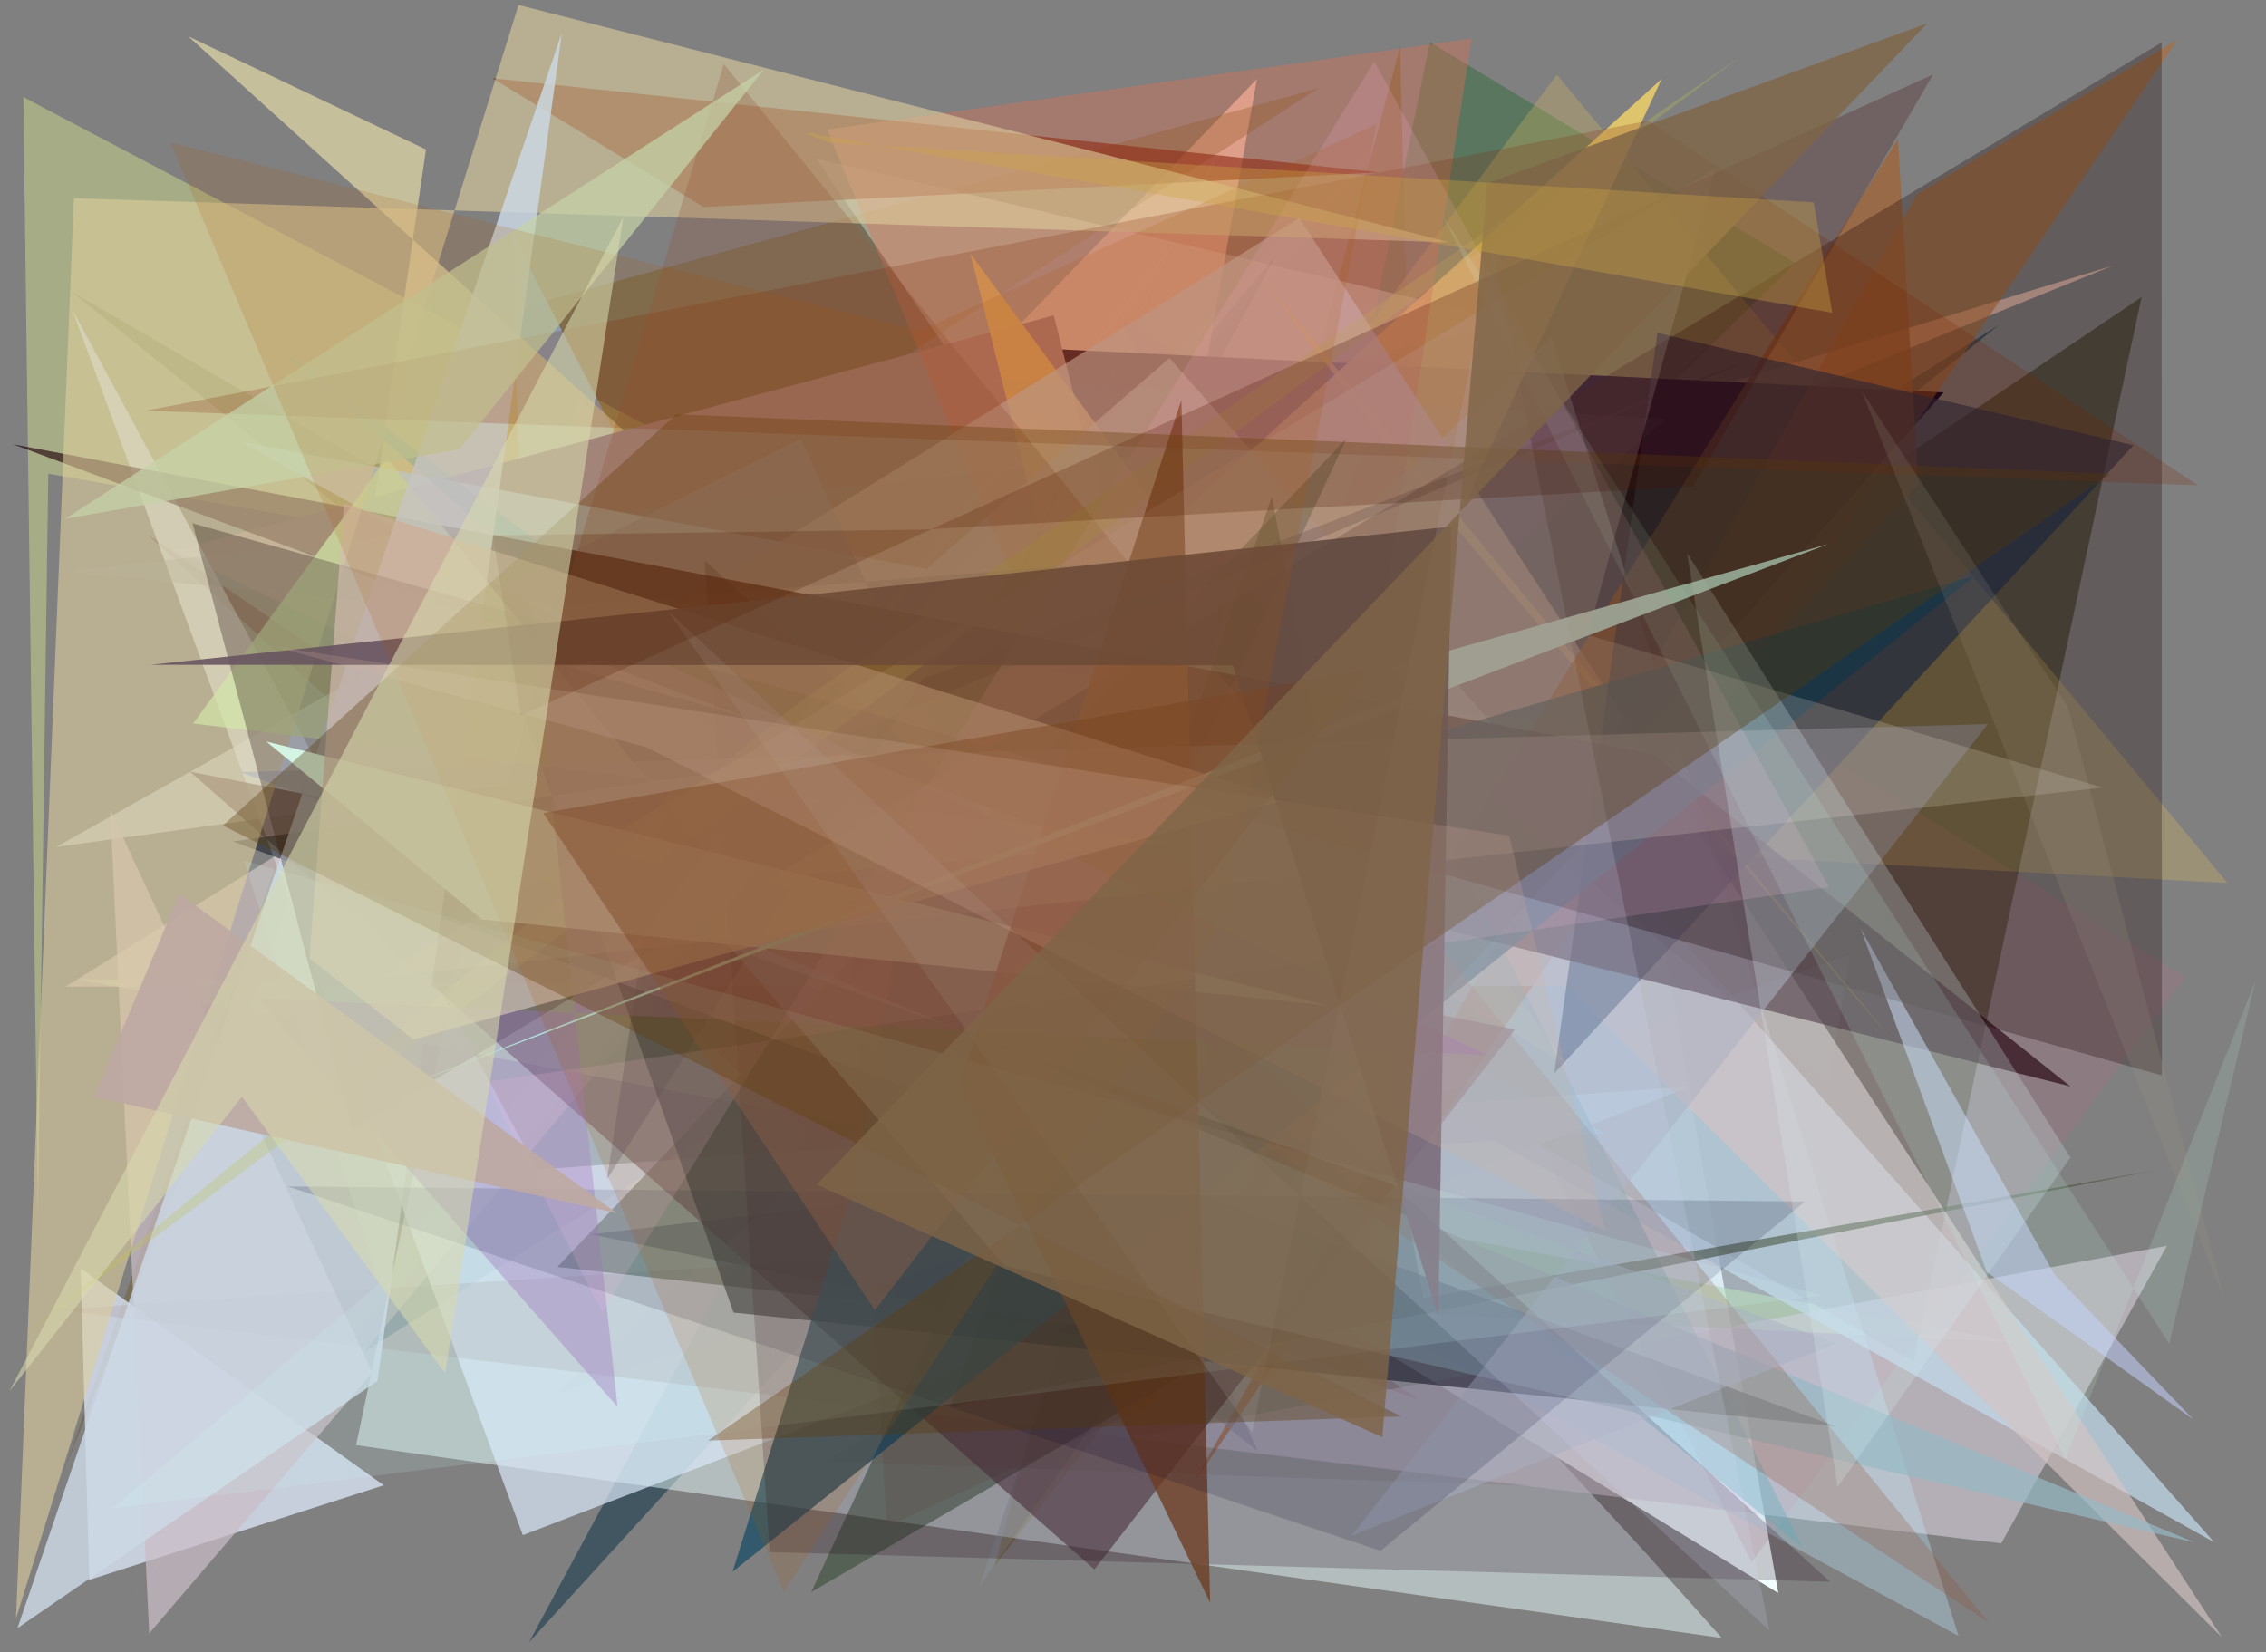 <?xml version="1.0" encoding="utf-8" standalone="no"?>
<!DOCTYPE svg PUBLIC "-//W3C//DTD SVG 1.1//EN"
  "http://www.w3.org/Graphics/SVG/1.1/DTD/svg11.dtd">
<svg xmlns:xlink="http://www.w3.org/1999/xlink" width="452.16pt" height="329.76pt" viewBox="0 0 452.16 329.76" xmlns="http://www.w3.org/2000/svg" version="1.1">
 <defs>
  <style type="text/css">*{stroke-linejoin: round; stroke-linecap: butt}</style>
 </defs>
 <g id="figure_1">
  <g id="patch_1">
   <path d="M 0 329.76 
L 452.16 329.76 
L 452.16 0 
L 0 0 
z
" style="fill: #ffffff"/>
  </g>
  <g id="axes_1">
   <g id="patch_2">
    <path d="M 0 329.76 
L 0 0 
L 452.16 0 
L 452.16 329.76 
z
" clip-path="url(#p9b635bebca)" style="fill: #808080"/>
   </g>
   <g id="patch_3">
    <path d="M 314.169 87.936 
L 143.835 188.531 
L 354.845 317.955 
z
" clip-path="url(#p9b635bebca)" style="fill: #f2ffff"/>
   </g>
   <g id="patch_4">
    <path d="M 279.384 9.363 
L 198.492 312.438 
L 284.191 202.282 
z
" clip-path="url(#p9b635bebca)" style="fill: #6a5916; fill-opacity: 0.467"/>
   </g>
   <g id="patch_5">
    <path d="M 398.848 64.866 
L 72.693 269.758 
L 254.725 50.797 
L 105.55 327.795 
L 194.372 230.29 
z
" clip-path="url(#p9b635bebca)" style="fill: #324d5a; fill-opacity: 0.802"/>
   </g>
   <g id="patch_6">
    <path d="M 198.955 257.981 
L 218.166 203.663 
L 262.449 197.521 
L 15.425 195.455 
L 402.372 267.95 
z
" clip-path="url(#p9b635bebca)" style="fill: #ade195; fill-opacity: 0.676"/>
   </g>
   <g id="patch_7">
    <path d="M 381.815 271.808 
L 14.148 58.119 
L 203.327 210.286 
L 427.332 59.297 
z
" clip-path="url(#p9b635bebca)" style="fill: #474533; fill-opacity: 0.752"/>
   </g>
   <g id="patch_8">
    <path d="M 248.576 189.09 
L 242.551 166.578 
L 358.159 52.413 
L 285.325 8.414 
z
" clip-path="url(#p9b635bebca)" style="fill: #376c40; fill-opacity: 0.508"/>
   </g>
   <g id="patch_9">
    <path d="M 176.661 240.428 
L 283.398 279.531 
L 29.415 106.668 
z
" clip-path="url(#p9b635bebca)" style="fill: #65403f; fill-opacity: 0.836"/>
   </g>
   <g id="patch_10">
    <path d="M 81.593 190.898 
L 421.588 53.021 
L 295.822 91.402 
L 232.064 120.855 
L 250.806 15.777 
z
" clip-path="url(#p9b635bebca)" style="fill: #f2c7b5; fill-opacity: 0.779"/>
   </g>
   <g id="patch_11">
    <path d="M 71.048 288.441 
L 343.579 326.911 
L 328.799 310.38 
L 115.327 79.153 
z
" clip-path="url(#p9b635bebca)" style="fill: #ebffff; fill-opacity: 0.482"/>
   </g>
   <g id="patch_12">
    <path d="M 225.02 286.998 
L 432.396 248.649 
L 399.337 308.022 
z
" clip-path="url(#p9b635bebca)" style="fill: #dfd7e3; fill-opacity: 0.545"/>
   </g>
   <g id="patch_13">
    <path d="M 215.675 130.565 
L 9.632 94.536 
L 7.565 242.364 
L 4.66 19.382 
z
" clip-path="url(#p9b635bebca)" style="fill: #d1df8d; fill-opacity: 0.475"/>
   </g>
   <g id="patch_14">
    <path d="M 12.783 293.548 
L 92.775 64.453 
L 263.032 17.627 
L 73.562 140.567 
z
" clip-path="url(#p9b635bebca)" style="fill: #6b5214; fill-opacity: 0.363"/>
   </g>
   <g id="patch_15">
    <path d="M 223.79 63.604 
L 435.993 195.099 
L 349.514 311.794 
z
" clip-path="url(#p9b635bebca)" style="fill: #d66e94; fill-opacity: 0.153"/>
   </g>
   <g id="patch_16">
    <path d="M 302.569 64.263 
L 200.844 87.103 
L 162.84 31.644 
z
" clip-path="url(#p9b635bebca)" style="fill: #effff2; fill-opacity: 0.359"/>
   </g>
   <g id="patch_17">
    <path d="M 275.204 34.405 
L 140.357 41.317 
L 98.271 15.623 
z
" clip-path="url(#p9b635bebca)" style="fill: #651200; fill-opacity: 0.656"/>
   </g>
   <g id="patch_18">
    <path d="M 199.04 234.504 
L 320.201 226.158 
L 104.045 116.601 
L 102.399 47.11 
z
" clip-path="url(#p9b635bebca)" style="fill: #83b1df; fill-opacity: 0.88"/>
   </g>
   <g id="patch_19">
    <path d="M 192.246 144.018 
L 11.207 169.044 
L 173.689 77.842 
z
" clip-path="url(#p9b635bebca)" style="fill: #dde9f2; fill-opacity: 0.572"/>
   </g>
   <g id="patch_20">
    <path d="M 16.094 253.143 
L 76.559 296.435 
L 17.814 315.316 
z
" clip-path="url(#p9b635bebca)" style="fill: #e1ecff; fill-opacity: 0.733"/>
   </g>
   <g id="patch_21">
    <path d="M 240.331 190.824 
L 310.409 106.672 
L 71.827 119.819 
L 85.003 29.838 
L 37.572 7.258 
z
" clip-path="url(#p9b635bebca)" style="fill: #e9dfaa; fill-opacity: 0.668"/>
   </g>
   <g id="patch_22">
    <path d="M 444.484 176.239 
L 310.676 14.924 
L 199.953 163.112 
z
" clip-path="url(#p9b635bebca)" style="fill: #ebc55e; fill-opacity: 0.255"/>
   </g>
   <g id="patch_23">
    <path d="M 220.3 267.467 
L 117.888 246.353 
L 262.997 229.218 
L 196.464 68.992 
L 387.837 78.315 
z
" clip-path="url(#p9b635bebca)" style="fill: #000028"/>
   </g>
   <g id="patch_24">
    <path d="M 210.271 62.946 
L 34.838 109.89 
L 248.79 215.921 
z
" clip-path="url(#p9b635bebca)" style="fill: #a08d90"/>
   </g>
   <g id="patch_25">
    <path d="M 337.4 216.832 
L 104.324 306.394 
L 14.45 61.871 
L 107.152 233.436 
z
" clip-path="url(#p9b635bebca)" style="fill: #dae8f8; fill-opacity: 0.699"/>
   </g>
   <g id="patch_26">
    <path d="M 251.724 55.461 
L 377.923 208.013 
L 278.992 91.782 
z
" clip-path="url(#p9b635bebca)" style="fill: #fbc015; fill-opacity: 0.777"/>
   </g>
   <g id="patch_27">
    <path d="M 12.739 114.02 
L 315.789 144.708 
L 195.456 316.573 
L 273.104 86.086 
z
" clip-path="url(#p9b635bebca)" style="fill: #8c979d; fill-opacity: 0.356"/>
   </g>
   <g id="patch_28">
    <path d="M 236.177 221.224 
L 193.614 50.585 
L 312.964 212.808 
L 193.603 140.604 
L 331.564 15.76 
z
" clip-path="url(#p9b635bebca)" style="fill: #eacd6b; fill-opacity: 0.889"/>
   </g>
   <g id="patch_29">
    <path d="M 309.619 67.371 
L 390.806 326.5 
L 162.213 203.023 
z
" clip-path="url(#p9b635bebca)" style="fill: #bde9fd; fill-opacity: 0.333"/>
   </g>
   <g id="patch_30">
    <path d="M 441.816 307.801 
L 233.352 71.46 
L 184.867 113.536 
L 48.041 88.164 
z
" clip-path="url(#p9b635bebca)" style="fill: #c1dbeb; fill-opacity: 0.713"/>
   </g>
   <g id="patch_31">
    <path d="M 22.002 161.685 
L 29.765 326.01 
L 74.294 273.951 
z
" clip-path="url(#p9b635bebca)" style="fill: #cabbc6; fill-opacity: 0.714"/>
   </g>
   <g id="patch_32">
    <path d="M 256.61 247.164 
L 165.036 25.858 
L 293.651 7.679 
z
" clip-path="url(#p9b635bebca)" style="fill: #e76e4e; fill-opacity: 0.346"/>
   </g>
   <g id="patch_33">
    <path d="M 382.487 38.776 
L 238.088 296.126 
L 434.512 7.931 
z
" clip-path="url(#p9b635bebca)" style="fill: #bb6722; fill-opacity: 0.499"/>
   </g>
   <g id="patch_34">
    <path d="M 443.37 326.777 
L 312.619 196.788 
L 13.071 196.919 
L 259.275 43.502 
z
" clip-path="url(#p9b635bebca)" style="fill: #d5c4c3; fill-opacity: 0.654"/>
   </g>
   <g id="patch_35">
    <path d="M 378.714 27.718 
L 382.768 96.753 
L 242.286 247.322 
z
" clip-path="url(#p9b635bebca)" style="fill: #a36231; fill-opacity: 0.718"/>
   </g>
   <g id="patch_36">
    <path d="M 359.612 308.777 
L 158.37 146.336 
L 55.252 69.125 
L 272.876 260.101 
L 278.128 145.578 
z
" clip-path="url(#p9b635bebca)" style="fill: #54afbd; fill-opacity: 0.322"/>
   </g>
   <g id="patch_37">
    <path d="M 251.001 289.684 
L 159.834 87.596 
L 88.928 122.756 
L 247.39 110.183 
L 210.922 257.555 
z
" clip-path="url(#p9b635bebca)" style="fill: #a1a7bb; fill-opacity: 0.49"/>
   </g>
   <g id="patch_38">
    <path d="M 429.937 233.607 
L 189.66 280.704 
L 253.797 99.16 
L 284.036 259.081 
z
" clip-path="url(#p9b635bebca)" style="fill: #445138; fill-opacity: 0.565"/>
   </g>
   <g id="patch_39">
    <path d="M 330.72 66.432 
L 310.123 214.235 
L 425.709 88.872 
z
" clip-path="url(#p9b635bebca)" style="fill: #1a3358; fill-opacity: 0.62"/>
   </g>
   <g id="patch_40">
    <path d="M 268.627 87.564 
L 161.864 317.76 
L 247.057 267.971 
L 111.223 252.87 
z
" clip-path="url(#p9b635bebca)" style="fill: #203a1c; fill-opacity: 0.429"/>
   </g>
   <g id="patch_41">
    <path d="M 206.843 178.312 
L 169.248 173.393 
L 176.943 304.698 
L 231.429 279.623 
z
" clip-path="url(#p9b635bebca)" style="fill: #6b4446; fill-opacity: 0.179"/>
   </g>
   <g id="patch_42">
    <path d="M 254.318 6.298 
L 142.533 245.141 
L 156.01 214.73 
z
" clip-path="url(#p9b635bebca)" style="fill: #bba572; fill-opacity: 0.141"/>
   </g>
   <g id="patch_43">
    <path d="M 10.653 261.38 
L 305.491 296.531 
L 164.554 291.744 
L 243.158 246.487 
z
" clip-path="url(#p9b635bebca)" style="fill: #6d2d17; fill-opacity: 0.087"/>
   </g>
   <g id="patch_44">
    <path d="M 37.944 154.024 
L 302.309 205.456 
L 218.371 313.234 
z
" clip-path="url(#p9b635bebca)" style="fill: #50373f; fill-opacity: 0.577"/>
   </g>
   <g id="patch_45">
    <path d="M 2.558 88.66 
L 329.831 150.523 
L 413.133 216.826 
L 209.36 165.657 
z
" clip-path="url(#p9b635bebca)" style="fill: #22000c; fill-opacity: 0.636"/>
   </g>
   <g id="patch_46">
    <path d="M 365.095 216.355 
L 198.384 75.577 
L 332.235 83.631 
L 110.516 278.433 
L 369.028 190.658 
z
" clip-path="url(#p9b635bebca)" style="fill: #afc5e3; fill-opacity: 0.047"/>
   </g>
   <g id="patch_47">
    <path d="M 132.274 161.835 
L 349.221 71.772 
L 183.945 135.635 
L 121.12 235.387 
z
" clip-path="url(#p9b635bebca)" style="fill: #1a182f; fill-opacity: 0.275"/>
   </g>
   <g id="patch_48">
    <path d="M 146.365 261.972 
L 99.749 129.254 
L 172.67 149.916 
L 46.477 167.955 
L 366.314 284.677 
z
" clip-path="url(#p9b635bebca)" style="fill: #191f2a; fill-opacity: 0.587"/>
   </g>
   <g id="patch_49">
    <path d="M 170.311 236.517 
L 180.816 177.141 
L 394.285 114.818 
L 146.181 313.695 
z
" clip-path="url(#p9b635bebca)" style="fill: #0f4a64; fill-opacity: 0.684"/>
   </g>
   <g id="patch_50">
    <path d="M 142.309 185.17 
L 200.506 252.693 
L 437.964 307.854 
z
" clip-path="url(#p9b635bebca)" style="fill: #97bac6; fill-opacity: 0.684"/>
   </g>
   <g id="patch_51">
    <path d="M 396.443 253.865 
L 437.66 283.301 
L 409.97 254.419 
L 371.289 185.361 
z
" clip-path="url(#p9b635bebca)" style="fill: #c5cefc; fill-opacity: 0.541"/>
   </g>
   <g id="patch_52">
    <path d="M 14.749 39.565 
L 3.19 323.051 
L 103.467 0.999 
L 289.242 48.375 
z
" clip-path="url(#p9b635bebca)" style="fill: #decd9c; fill-opacity: 0.589"/>
   </g>
   <g id="patch_53">
    <path d="M 365.183 315.695 
L 153.569 309.764 
L 140.624 111.869 
z
" clip-path="url(#p9b635bebca)" style="fill: #1d0018; fill-opacity: 0.212"/>
   </g>
   <g id="patch_54">
    <path d="M 145.515 175.76 
L 77.165 91.355 
L 38.532 144.408 
L 234.307 168.139 
z
" clip-path="url(#p9b635bebca)" style="fill: #d2e6a8; fill-opacity: 0.704"/>
   </g>
   <g id="patch_55">
    <path d="M 112.115 6.584 
L 3.487 324.948 
L 75.327 275.619 
z
" clip-path="url(#p9b635bebca)" style="fill: #cddae7; fill-opacity: 0.806"/>
   </g>
   <g id="patch_56">
    <path d="M 97.579 78.473 
L 297.415 297.707 
L 449.319 128.696 
L 97.579 78.473 
z
" clip-path="url(#p9b635bebca)" style="fill: none"/>
   </g>
   <g id="patch_57">
    <path d="M 117.422 127.477 
L 130.117 243.711 
L 407.038 213.494 
L 117.422 127.477 
z
" clip-path="url(#p9b635bebca)" style="fill: none"/>
   </g>
   <g id="patch_58">
    <path d="M 180.144 180.74 
L 396.791 323.826 
L 144.444 12.786 
L 93.287 182.816 
z
" clip-path="url(#p9b635bebca)" style="fill: #95583d; fill-opacity: 0.27"/>
   </g>
   <g id="patch_59">
    <path d="M 269.703 306.51 
L 366.32 268.108 
L 47.89 154.11 
L 396.65 144.517 
z
" clip-path="url(#p9b635bebca)" style="fill: #aab0c3; fill-opacity: 0.473"/>
   </g>
   <g id="patch_60">
    <path d="M 70.241 225.444 
L 431.329 8.479 
L 431.392 214.631 
L 38.429 104.449 
z
" clip-path="url(#p9b635bebca)" style="fill: #160000; fill-opacity: 0.278"/>
   </g>
   <g id="patch_61">
    <path d="M 347.387 11.245 
L 159.815 139.901 
L 4.822 266.367 
z
" clip-path="url(#p9b635bebca)" style="fill: #bec352; fill-opacity: 0.284"/>
   </g>
   <g id="patch_62">
    <path d="M 96.123 183.478 
L 53.145 148.003 
L 264.973 200.663 
z
" clip-path="url(#p9b635bebca)" style="fill: #d7f7e6; fill-opacity: 0.977"/>
   </g>
   <g id="patch_63">
    <path d="M 235.727 79.81 
L 241.472 319.875 
L 191.489 216.39 
z
" clip-path="url(#p9b635bebca)" style="fill: #6d391f; fill-opacity: 0.752"/>
   </g>
   <g id="patch_64">
    <path d="M 296.753 210.595 
L 51.453 199.233 
L 123.226 280.807 
L 105.753 119.484 
z
" clip-path="url(#p9b635bebca)" style="fill: #905ab3; fill-opacity: 0.367"/>
   </g>
   <g id="patch_65">
    <path d="M 29.091 81.967 
L 438.564 96.847 
L 328.895 24.091 
z
" clip-path="url(#p9b635bebca)" style="fill: #7e2500; fill-opacity: 0.212"/>
   </g>
   <g id="patch_66">
    <path d="M 275.477 309.505 
L 57.439 236.799 
L 360.17 239.809 
z
" clip-path="url(#p9b635bebca)" style="fill: #00002b; fill-opacity: 0.155"/>
   </g>
   <g id="patch_67">
    <path d="M 364.819 108.584 
L 277.245 133.2 
L 284.752 137.044 
L 77.226 218.217 
z
" clip-path="url(#p9b635bebca)" style="fill: #abd7d2; fill-opacity: 0.998"/>
   </g>
   <g id="patch_68">
    <path d="M 74.936 195.221 
L 342.348 33.59 
L 316.837 126.733 
L 419.62 157.196 
z
" clip-path="url(#p9b635bebca)" style="fill: #e6ddcc; fill-opacity: 0.202"/>
   </g>
   <g id="patch_69">
    <path d="M 432.85 268.207 
L 450.065 195.767 
L 412.121 291.188 
L 287.851 43.027 
z
" clip-path="url(#p9b635bebca)" style="fill: #c2ffe9; fill-opacity: 0.143"/>
   </g>
   <g id="patch_70">
    <path d="M 61.747 191.276 
L 82.509 207.437 
L 256.715 159.584 
L 68.655 100.576 
z
" clip-path="url(#p9b635bebca)" style="fill: #d5bdb0; fill-opacity: 0.658"/>
   </g>
   <g id="patch_71">
    <path d="M 120.16 261.877 
L 274.212 12.29 
L 364.974 177.063 
L 96.88 215.93 
z
" clip-path="url(#p9b635bebca)" style="fill: #ffb3dc; fill-opacity: 0.163"/>
   </g>
   <g id="patch_72">
    <path d="M 286.996 262.645 
L 245.986 132.784 
L 30.032 132.683 
L 289.576 105.084 
z
" clip-path="url(#p9b635bebca)" style="fill: #685561; fill-opacity: 0.902"/>
   </g>
   <g id="patch_73">
    <path d="M 174.574 261.49 
L 273.17 133.644 
L 108.4 162.282 
z
" clip-path="url(#p9b635bebca)" style="fill: #814838; fill-opacity: 0.435"/>
   </g>
   <g id="patch_74">
    <path d="M 413.134 231.029 
L 366.697 296.753 
L 336.647 110.398 
z
" clip-path="url(#p9b635bebca)" style="fill: #d7eff1; fill-opacity: 0.25"/>
   </g>
   <g id="patch_75">
    <path d="M 91.671 89.673 
L 152.458 13.856 
L 12.955 103.56 
z
" clip-path="url(#p9b635bebca)" style="fill: #c5d2a8; fill-opacity: 0.726"/>
   </g>
   <g id="patch_76">
    <path d="M 133.124 121.791 
L 353.068 325.446 
L 297.947 50.466 
L 249.838 285.841 
z
" clip-path="url(#p9b635bebca)" style="fill: #d0d5f3; fill-opacity: 0.179"/>
   </g>
   <g id="patch_77">
    <path d="M 267.626 5.956 
L 22.561 323.258 
L 278.767 25.485 
L 149.621 155.637 
z
" clip-path="url(#p9b635bebca)" style="fill: #bcc2c6; fill-opacity: 0.011"/>
   </g>
   <g id="patch_78">
    <path d="M 103.902 142.82 
L 385.736 14.856 
L 337.862 97.072 
L 184.183 105.686 
L 98.337 106.843 
z
" clip-path="url(#p9b635bebca)" style="fill: #3b0400; fill-opacity: 0.237"/>
   </g>
   <g id="patch_79">
    <path d="M 48.697 171.793 
L 75.693 256.205 
L 22.423 301.058 
L 363.402 258.576 
z
" clip-path="url(#p9b635bebca)" style="fill: #ccfff4; fill-opacity: 0.135"/>
   </g>
   <g id="patch_80">
    <path d="M 141.313 287.519 
L 421.188 94.559 
L 134.957 82.68 
L 44.475 164.763 
L 279.57 282.686 
z
" clip-path="url(#p9b635bebca)" style="fill: #583804; fill-opacity: 0.337"/>
   </g>
   <g id="patch_81">
    <path d="M 244.47 182.679 
L 274.688 24.829 
L 183.422 66.088 
L 33.99 28.444 
L 156.387 317.633 
z
" clip-path="url(#p9b635bebca)" style="fill: #ae5500; fill-opacity: 0.159"/>
   </g>
   <g id="patch_82">
    <path d="M 35.826 178.395 
L 123.087 242.136 
L 18.767 218.914 
z
" clip-path="url(#p9b635bebca)" style="fill: #bea9a3; fill-opacity: 0.915"/>
   </g>
   <g id="patch_83">
    <path d="M 54.653 129.026 
L 128.993 149.148 
L 320.254 245.638 
L 301.142 166.795 
z
" clip-path="url(#p9b635bebca)" style="fill: #d3ae9d; fill-opacity: 0.209"/>
   </g>
   <g id="patch_84">
    <path d="M 384.549 4.676 
L 162.971 236.435 
L 275.832 286.839 
L 296.741 36.591 
z
" clip-path="url(#p9b635bebca)" style="fill: #7f6547; fill-opacity: 0.806"/>
   </g>
   <g id="patch_85">
    <path d="M 365.62 62.437 
L 160.422 26.414 
L 165.226 28.454 
L 361.903 40.402 
z
" clip-path="url(#p9b635bebca)" style="fill: #cda544; fill-opacity: 0.359"/>
   </g>
   <g id="patch_86">
    <path d="M 371.529 78.11 
L 412.672 141.165 
L 444.041 259.907 
z
" clip-path="url(#p9b635bebca)" style="fill: #a29985; fill-opacity: 0.167"/>
   </g>
   <g id="patch_87">
    <path d="M 88.831 274.084 
L 48.277 218.892 
L 1.894 277.655 
L 124.386 43.3 
z
" clip-path="url(#p9b635bebca)" style="fill: #d8daaf; fill-opacity: 0.569"/>
   </g>
  </g>
 </g>
 <defs>
  <clipPath id="p9b635bebca">
   <rect x="0" y="0" width="452.16" height="329.76"/>
  </clipPath>
 </defs>
</svg>
